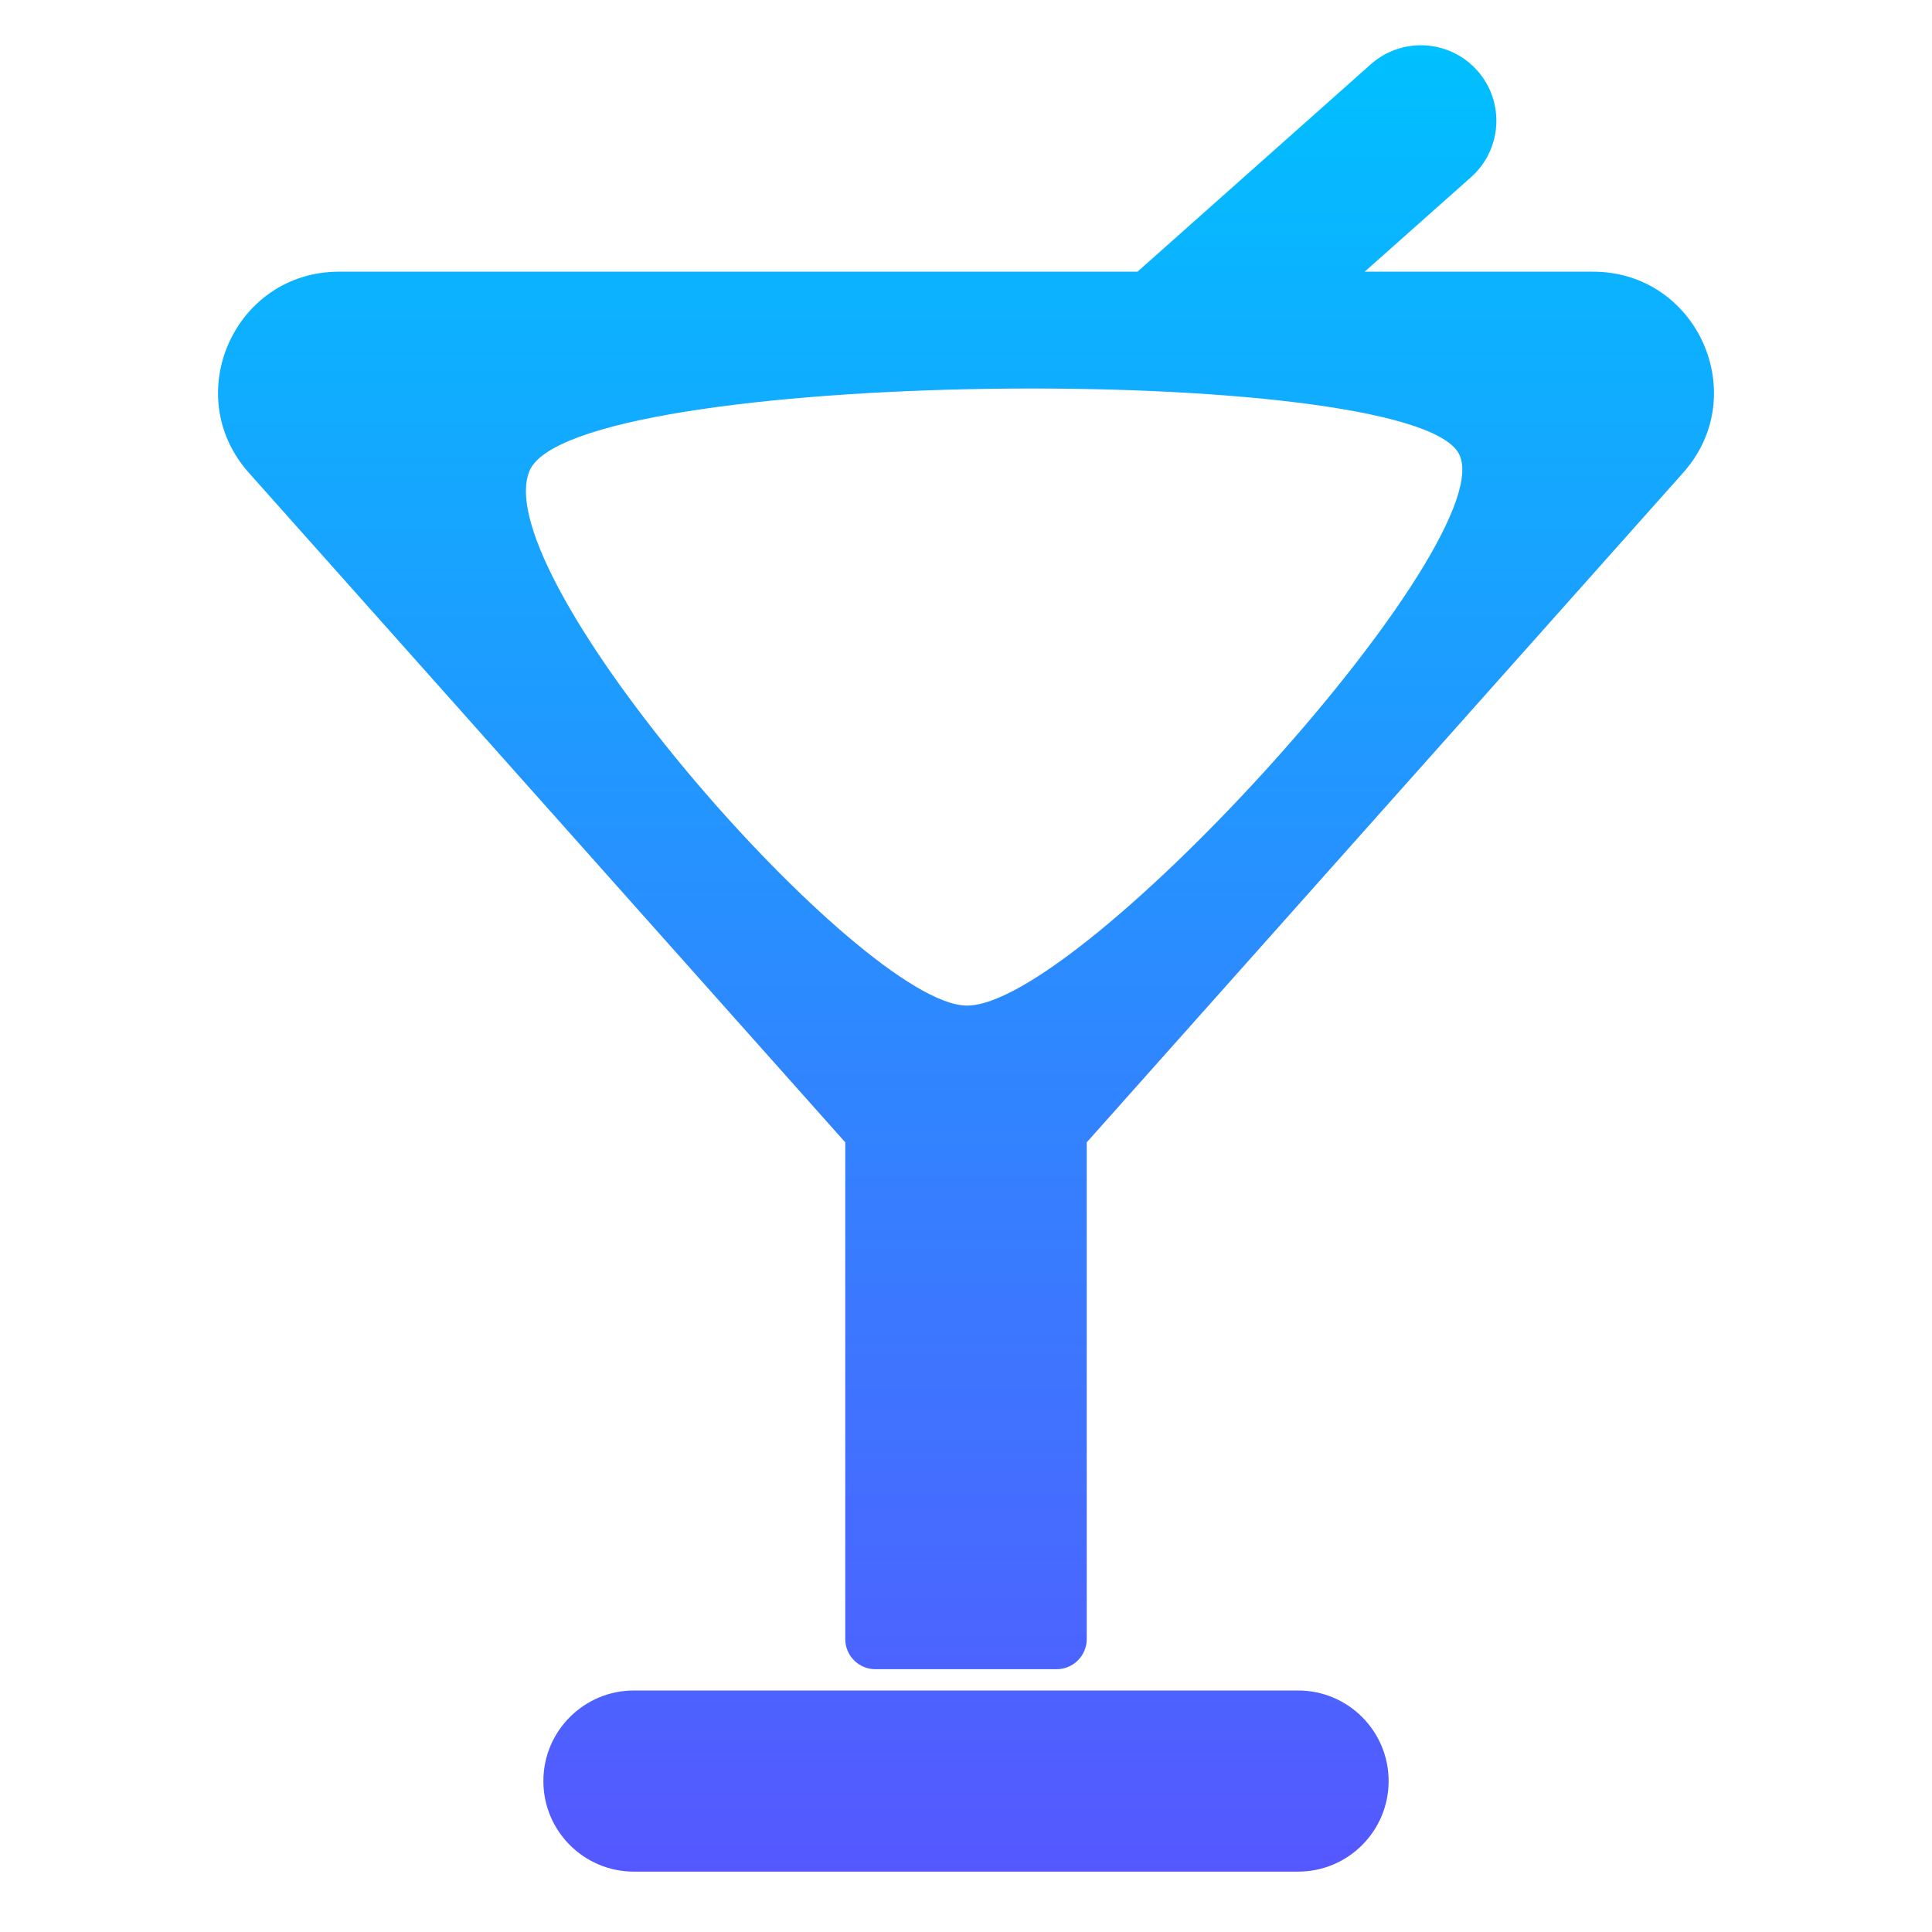 <?xml version="1.0" encoding="UTF-8" standalone="no"?>
<svg
   width="64"
   height="64"
   viewBox="0 0 64 64"
   fill="none"
   version="1.1"
   id="svg2"
   sodipodi:docname="nomacs.svg"
   inkscape:version="1.3 (0e150ed6c4, 2023-07-21)"
   xmlns:inkscape="http://www.inkscape.org/namespaces/inkscape"
   xmlns:sodipodi="http://sodipodi.sourceforge.net/DTD/sodipodi-0.dtd"
   xmlns="http://www.w3.org/2000/svg"
   xmlns:svg="http://www.w3.org/2000/svg">
  <sodipodi:namedview
     id="namedview2"
     pagecolor="#ffffff"
     bordercolor="#000000"
     borderopacity="0.25"
     inkscape:showpageshadow="2"
     inkscape:pageopacity="0.0"
     inkscape:pagecheckerboard="0"
     inkscape:deskcolor="#d1d1d1"
     inkscape:zoom="6.2890625"
     inkscape:cx="32.675776"
     inkscape:cy="34.583851"
     inkscape:window-width="1550"
     inkscape:window-height="1005"
     inkscape:window-x="184"
     inkscape:window-y="36"
     inkscape:window-maximized="1"
     inkscape:current-layer="svg2" />
  <path
     fill-rule="evenodd"
     clip-rule="evenodd"
     d="M 48.938,2.339 C 49.855,3.371 49.762,4.951 48.73,5.869 L 45.207,9 h 7.563 c 3.453,0 5.284,4.082 2.987,6.66 L 36,37.841 V 54.295 c 0,0.552 -0.448,1 -1,1 h -6 c -0.552,0 -1,-0.448 -1,-1 V 37.841 L 8.243,15.661 C 5.946,13.082 7.777,9 11.23,9 h 26.451 l 7.727,-6.869 c 1.032,-0.917 2.612,-0.824 3.529,0.208 z M 21,56 c -1.657,0 -3,1.343 -3,3 0,1.657 1.343,3 3,3 h 22 c 1.657,0 3,-1.343 3,-3 0,-1.657 -1.343,-3 -3,-3 z M 32,33.311 C 28.489,33.226 16.064,19.076 17.544,15.592 18.99,12.187 46.521,11.962 48.31,15 49.942,17.771 35.777,33.403 32,33.311 Z"
     fill="url(#paint0_linear_501:68)"
     id="path1"
     sodipodi:nodetypes="sccsccssssccsccssssssssssss" />
  <defs
     id="defs2">
    <linearGradient
       id="paint0_linear_501:68"
       x1="32"
       y1="62"
       x2="32"
       y2="1.5"
       gradientUnits="userSpaceOnUse">
      <stop
         stop-color="#5558FF"
         id="stop1" />
      <stop
         offset="1"
         stop-color="#00C0FF"
         id="stop2" />
    </linearGradient>
  </defs>
</svg>
